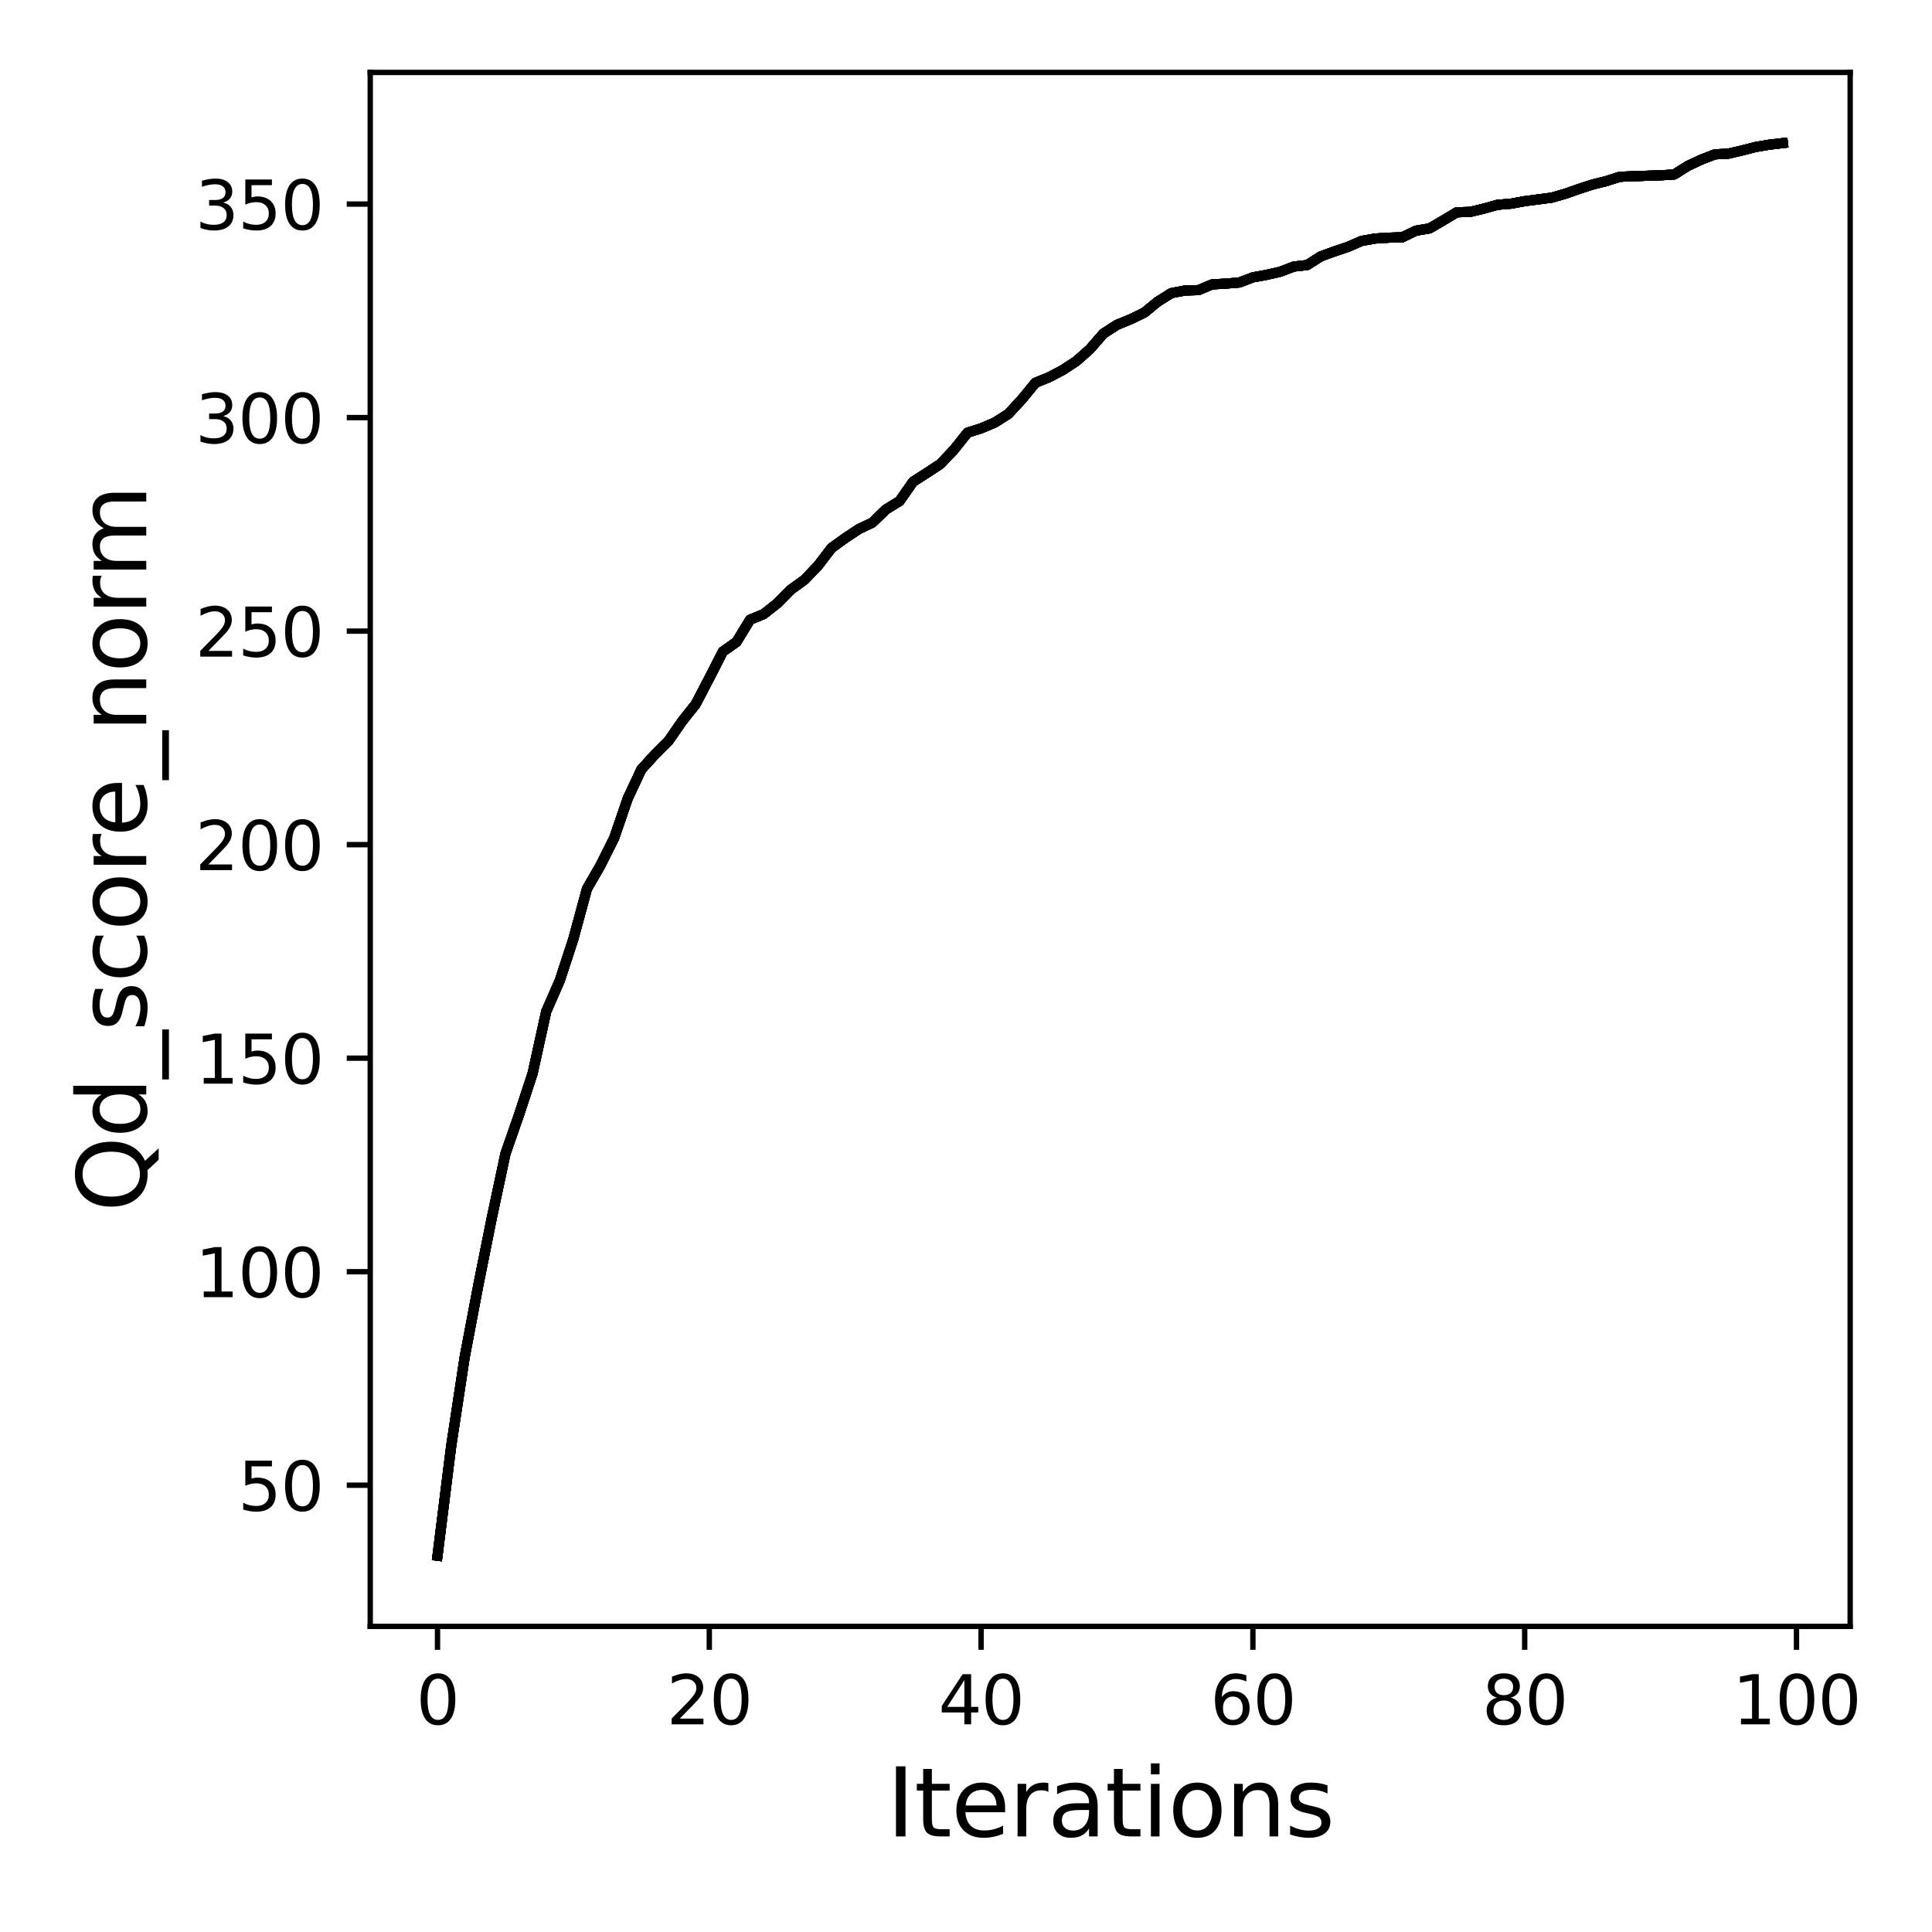 <?xml version="1.0" encoding="utf-8" standalone="no"?>
<!DOCTYPE svg PUBLIC "-//W3C//DTD SVG 1.1//EN"
  "http://www.w3.org/Graphics/SVG/1.1/DTD/svg11.dtd">
<svg xmlns:xlink="http://www.w3.org/1999/xlink" width="288pt" height="288pt" viewBox="0 0 288 288" xmlns="http://www.w3.org/2000/svg" version="1.1">
 <defs>
  <style type="text/css">*{stroke-linejoin: round; stroke-linecap: butt}</style>
 </defs>
 <g id="figure_1">
  <g id="patch_1">
   <path d="M 0 288 
L 288 288 
L 288 0 
L 0 0 
z
" style="fill: #ffffff"/>
  </g>
  <g id="axes_1">
   <g id="patch_2">
    <path d="M 55.19 242.44 
L 275.801 242.44 
L 275.801 10.8 
L 55.19 10.8 
z
" style="fill: #ffffff"/>
   </g>
   <g id="matplotlib.axis_1">
    <g id="xtick_1">
     <g id="line2d_1">
      <defs>
       <path id="m1af24ceaa8" d="M 0 0 
L 0 3.5 
" style="stroke: #000000; stroke-width: 0.8"/>
      </defs>
      <g>
       <use xlink:href="#m1af24ceaa8" x="65.218" y="242.44" style="stroke: #000000; stroke-width: 0.8"/>
      </g>
     </g>
     <g id="text_1">
      <!-- 0 -->
      <g transform="translate(62.037 257.038) scale(0.1 -0.1)">
       <defs>
        <path id="DejaVuSans-30" d="M 2034 4250 
Q 1547 4250 1301 3770 
Q 1056 3291 1056 2328 
Q 1056 1369 1301 889 
Q 1547 409 2034 409 
Q 2525 409 2770 889 
Q 3016 1369 3016 2328 
Q 3016 3291 2770 3770 
Q 2525 4250 2034 4250 
z
M 2034 4750 
Q 2819 4750 3233 4129 
Q 3647 3509 3647 2328 
Q 3647 1150 3233 529 
Q 2819 -91 2034 -91 
Q 1250 -91 836 529 
Q 422 1150 422 2328 
Q 422 3509 836 4129 
Q 1250 4750 2034 4750 
z
" transform="scale(0.016)"/>
       </defs>
       <use xlink:href="#DejaVuSans-30"/>
      </g>
     </g>
    </g>
    <g id="xtick_2">
     <g id="line2d_2">
      <g>
       <use xlink:href="#m1af24ceaa8" x="105.734" y="242.44" style="stroke: #000000; stroke-width: 0.8"/>
      </g>
     </g>
     <g id="text_2">
      <!-- 20 -->
      <g transform="translate(99.371 257.038) scale(0.1 -0.1)">
       <defs>
        <path id="DejaVuSans-32" d="M 1228 531 
L 3431 531 
L 3431 0 
L 469 0 
L 469 531 
Q 828 903 1448 1529 
Q 2069 2156 2228 2338 
Q 2531 2678 2651 2914 
Q 2772 3150 2772 3378 
Q 2772 3750 2511 3984 
Q 2250 4219 1831 4219 
Q 1534 4219 1204 4116 
Q 875 4013 500 3803 
L 500 4441 
Q 881 4594 1212 4672 
Q 1544 4750 1819 4750 
Q 2544 4750 2975 4387 
Q 3406 4025 3406 3419 
Q 3406 3131 3298 2873 
Q 3191 2616 2906 2266 
Q 2828 2175 2409 1742 
Q 1991 1309 1228 531 
z
" transform="scale(0.016)"/>
       </defs>
       <use xlink:href="#DejaVuSans-32"/>
       <use xlink:href="#DejaVuSans-30" x="63.623"/>
      </g>
     </g>
    </g>
    <g id="xtick_3">
     <g id="line2d_3">
      <g>
       <use xlink:href="#m1af24ceaa8" x="146.25" y="242.44" style="stroke: #000000; stroke-width: 0.8"/>
      </g>
     </g>
     <g id="text_3">
      <!-- 40 -->
      <g transform="translate(139.888 257.038) scale(0.1 -0.1)">
       <defs>
        <path id="DejaVuSans-34" d="M 2419 4116 
L 825 1625 
L 2419 1625 
L 2419 4116 
z
M 2253 4666 
L 3047 4666 
L 3047 1625 
L 3713 1625 
L 3713 1100 
L 3047 1100 
L 3047 0 
L 2419 0 
L 2419 1100 
L 313 1100 
L 313 1709 
L 2253 4666 
z
" transform="scale(0.016)"/>
       </defs>
       <use xlink:href="#DejaVuSans-34"/>
       <use xlink:href="#DejaVuSans-30" x="63.623"/>
      </g>
     </g>
    </g>
    <g id="xtick_4">
     <g id="line2d_4">
      <g>
       <use xlink:href="#m1af24ceaa8" x="186.766" y="242.44" style="stroke: #000000; stroke-width: 0.8"/>
      </g>
     </g>
     <g id="text_4">
      <!-- 60 -->
      <g transform="translate(180.404 257.038) scale(0.1 -0.1)">
       <defs>
        <path id="DejaVuSans-36" d="M 2113 2584 
Q 1688 2584 1439 2293 
Q 1191 2003 1191 1497 
Q 1191 994 1439 701 
Q 1688 409 2113 409 
Q 2538 409 2786 701 
Q 3034 994 3034 1497 
Q 3034 2003 2786 2293 
Q 2538 2584 2113 2584 
z
M 3366 4563 
L 3366 3988 
Q 3128 4100 2886 4159 
Q 2644 4219 2406 4219 
Q 1781 4219 1451 3797 
Q 1122 3375 1075 2522 
Q 1259 2794 1537 2939 
Q 1816 3084 2150 3084 
Q 2853 3084 3261 2657 
Q 3669 2231 3669 1497 
Q 3669 778 3244 343 
Q 2819 -91 2113 -91 
Q 1303 -91 875 529 
Q 447 1150 447 2328 
Q 447 3434 972 4092 
Q 1497 4750 2381 4750 
Q 2619 4750 2861 4703 
Q 3103 4656 3366 4563 
z
" transform="scale(0.016)"/>
       </defs>
       <use xlink:href="#DejaVuSans-36"/>
       <use xlink:href="#DejaVuSans-30" x="63.623"/>
      </g>
     </g>
    </g>
    <g id="xtick_5">
     <g id="line2d_5">
      <g>
       <use xlink:href="#m1af24ceaa8" x="227.283" y="242.44" style="stroke: #000000; stroke-width: 0.8"/>
      </g>
     </g>
     <g id="text_5">
      <!-- 80 -->
      <g transform="translate(220.92 257.038) scale(0.1 -0.1)">
       <defs>
        <path id="DejaVuSans-38" d="M 2034 2216 
Q 1584 2216 1326 1975 
Q 1069 1734 1069 1313 
Q 1069 891 1326 650 
Q 1584 409 2034 409 
Q 2484 409 2743 651 
Q 3003 894 3003 1313 
Q 3003 1734 2745 1975 
Q 2488 2216 2034 2216 
z
M 1403 2484 
Q 997 2584 770 2862 
Q 544 3141 544 3541 
Q 544 4100 942 4425 
Q 1341 4750 2034 4750 
Q 2731 4750 3128 4425 
Q 3525 4100 3525 3541 
Q 3525 3141 3298 2862 
Q 3072 2584 2669 2484 
Q 3125 2378 3379 2068 
Q 3634 1759 3634 1313 
Q 3634 634 3220 271 
Q 2806 -91 2034 -91 
Q 1263 -91 848 271 
Q 434 634 434 1313 
Q 434 1759 690 2068 
Q 947 2378 1403 2484 
z
M 1172 3481 
Q 1172 3119 1398 2916 
Q 1625 2713 2034 2713 
Q 2441 2713 2670 2916 
Q 2900 3119 2900 3481 
Q 2900 3844 2670 4047 
Q 2441 4250 2034 4250 
Q 1625 4250 1398 4047 
Q 1172 3844 1172 3481 
z
" transform="scale(0.016)"/>
       </defs>
       <use xlink:href="#DejaVuSans-38"/>
       <use xlink:href="#DejaVuSans-30" x="63.623"/>
      </g>
     </g>
    </g>
    <g id="xtick_6">
     <g id="line2d_6">
      <g>
       <use xlink:href="#m1af24ceaa8" x="267.799" y="242.44" style="stroke: #000000; stroke-width: 0.8"/>
      </g>
     </g>
     <g id="text_6">
      <!-- 100 -->
      <g transform="translate(258.255 257.038) scale(0.1 -0.1)">
       <defs>
        <path id="DejaVuSans-31" d="M 794 531 
L 1825 531 
L 1825 4091 
L 703 3866 
L 703 4441 
L 1819 4666 
L 2450 4666 
L 2450 531 
L 3481 531 
L 3481 0 
L 794 0 
L 794 531 
z
" transform="scale(0.016)"/>
       </defs>
       <use xlink:href="#DejaVuSans-31"/>
       <use xlink:href="#DejaVuSans-30" x="63.623"/>
       <use xlink:href="#DejaVuSans-30" x="127.246"/>
      </g>
     </g>
    </g>
    <g id="text_7">
     <!-- Iterations -->
     <g transform="translate(132.157 273.756) scale(0.14 -0.14)">
      <defs>
       <path id="DejaVuSans-49" d="M 628 4666 
L 1259 4666 
L 1259 0 
L 628 0 
L 628 4666 
z
" transform="scale(0.016)"/>
       <path id="DejaVuSans-74" d="M 1172 4494 
L 1172 3500 
L 2356 3500 
L 2356 3053 
L 1172 3053 
L 1172 1153 
Q 1172 725 1289 603 
Q 1406 481 1766 481 
L 2356 481 
L 2356 0 
L 1766 0 
Q 1100 0 847 248 
Q 594 497 594 1153 
L 594 3053 
L 172 3053 
L 172 3500 
L 594 3500 
L 594 4494 
L 1172 4494 
z
" transform="scale(0.016)"/>
       <path id="DejaVuSans-65" d="M 3597 1894 
L 3597 1613 
L 953 1613 
Q 991 1019 1311 708 
Q 1631 397 2203 397 
Q 2534 397 2845 478 
Q 3156 559 3463 722 
L 3463 178 
Q 3153 47 2828 -22 
Q 2503 -91 2169 -91 
Q 1331 -91 842 396 
Q 353 884 353 1716 
Q 353 2575 817 3079 
Q 1281 3584 2069 3584 
Q 2775 3584 3186 3129 
Q 3597 2675 3597 1894 
z
M 3022 2063 
Q 3016 2534 2758 2815 
Q 2500 3097 2075 3097 
Q 1594 3097 1305 2825 
Q 1016 2553 972 2059 
L 3022 2063 
z
" transform="scale(0.016)"/>
       <path id="DejaVuSans-72" d="M 2631 2963 
Q 2534 3019 2420 3045 
Q 2306 3072 2169 3072 
Q 1681 3072 1420 2755 
Q 1159 2438 1159 1844 
L 1159 0 
L 581 0 
L 581 3500 
L 1159 3500 
L 1159 2956 
Q 1341 3275 1631 3429 
Q 1922 3584 2338 3584 
Q 2397 3584 2469 3576 
Q 2541 3569 2628 3553 
L 2631 2963 
z
" transform="scale(0.016)"/>
       <path id="DejaVuSans-61" d="M 2194 1759 
Q 1497 1759 1228 1600 
Q 959 1441 959 1056 
Q 959 750 1161 570 
Q 1363 391 1709 391 
Q 2188 391 2477 730 
Q 2766 1069 2766 1631 
L 2766 1759 
L 2194 1759 
z
M 3341 1997 
L 3341 0 
L 2766 0 
L 2766 531 
Q 2569 213 2275 61 
Q 1981 -91 1556 -91 
Q 1019 -91 701 211 
Q 384 513 384 1019 
Q 384 1609 779 1909 
Q 1175 2209 1959 2209 
L 2766 2209 
L 2766 2266 
Q 2766 2663 2505 2880 
Q 2244 3097 1772 3097 
Q 1472 3097 1187 3025 
Q 903 2953 641 2809 
L 641 3341 
Q 956 3463 1253 3523 
Q 1550 3584 1831 3584 
Q 2591 3584 2966 3190 
Q 3341 2797 3341 1997 
z
" transform="scale(0.016)"/>
       <path id="DejaVuSans-69" d="M 603 3500 
L 1178 3500 
L 1178 0 
L 603 0 
L 603 3500 
z
M 603 4863 
L 1178 4863 
L 1178 4134 
L 603 4134 
L 603 4863 
z
" transform="scale(0.016)"/>
       <path id="DejaVuSans-6f" d="M 1959 3097 
Q 1497 3097 1228 2736 
Q 959 2375 959 1747 
Q 959 1119 1226 758 
Q 1494 397 1959 397 
Q 2419 397 2687 759 
Q 2956 1122 2956 1747 
Q 2956 2369 2687 2733 
Q 2419 3097 1959 3097 
z
M 1959 3584 
Q 2709 3584 3137 3096 
Q 3566 2609 3566 1747 
Q 3566 888 3137 398 
Q 2709 -91 1959 -91 
Q 1206 -91 779 398 
Q 353 888 353 1747 
Q 353 2609 779 3096 
Q 1206 3584 1959 3584 
z
" transform="scale(0.016)"/>
       <path id="DejaVuSans-6e" d="M 3513 2113 
L 3513 0 
L 2938 0 
L 2938 2094 
Q 2938 2591 2744 2837 
Q 2550 3084 2163 3084 
Q 1697 3084 1428 2787 
Q 1159 2491 1159 1978 
L 1159 0 
L 581 0 
L 581 3500 
L 1159 3500 
L 1159 2956 
Q 1366 3272 1645 3428 
Q 1925 3584 2291 3584 
Q 2894 3584 3203 3211 
Q 3513 2838 3513 2113 
z
" transform="scale(0.016)"/>
       <path id="DejaVuSans-73" d="M 2834 3397 
L 2834 2853 
Q 2591 2978 2328 3040 
Q 2066 3103 1784 3103 
Q 1356 3103 1142 2972 
Q 928 2841 928 2578 
Q 928 2378 1081 2264 
Q 1234 2150 1697 2047 
L 1894 2003 
Q 2506 1872 2764 1633 
Q 3022 1394 3022 966 
Q 3022 478 2636 193 
Q 2250 -91 1575 -91 
Q 1294 -91 989 -36 
Q 684 19 347 128 
L 347 722 
Q 666 556 975 473 
Q 1284 391 1588 391 
Q 1994 391 2212 530 
Q 2431 669 2431 922 
Q 2431 1156 2273 1281 
Q 2116 1406 1581 1522 
L 1381 1569 
Q 847 1681 609 1914 
Q 372 2147 372 2553 
Q 372 3047 722 3315 
Q 1072 3584 1716 3584 
Q 2034 3584 2315 3537 
Q 2597 3491 2834 3397 
z
" transform="scale(0.016)"/>
      </defs>
      <use xlink:href="#DejaVuSans-49"/>
      <use xlink:href="#DejaVuSans-74" x="29.492"/>
      <use xlink:href="#DejaVuSans-65" x="68.701"/>
      <use xlink:href="#DejaVuSans-72" x="130.225"/>
      <use xlink:href="#DejaVuSans-61" x="171.338"/>
      <use xlink:href="#DejaVuSans-74" x="232.617"/>
      <use xlink:href="#DejaVuSans-69" x="271.826"/>
      <use xlink:href="#DejaVuSans-6f" x="299.609"/>
      <use xlink:href="#DejaVuSans-6e" x="360.791"/>
      <use xlink:href="#DejaVuSans-73" x="424.17"/>
     </g>
    </g>
   </g>
   <g id="matplotlib.axis_2">
    <g id="ytick_1">
     <g id="line2d_7">
      <defs>
       <path id="mba49e6f333" d="M 0 0 
L -3.5 0 
" style="stroke: #000000; stroke-width: 0.8"/>
      </defs>
      <g>
       <use xlink:href="#mba49e6f333" x="55.19" y="221.401" style="stroke: #000000; stroke-width: 0.8"/>
      </g>
     </g>
     <g id="text_8">
      <!-- 50 -->
      <g transform="translate(35.465 225.2) scale(0.1 -0.1)">
       <defs>
        <path id="DejaVuSans-35" d="M 691 4666 
L 3169 4666 
L 3169 4134 
L 1269 4134 
L 1269 2991 
Q 1406 3038 1543 3061 
Q 1681 3084 1819 3084 
Q 2600 3084 3056 2656 
Q 3513 2228 3513 1497 
Q 3513 744 3044 326 
Q 2575 -91 1722 -91 
Q 1428 -91 1123 -41 
Q 819 9 494 109 
L 494 744 
Q 775 591 1075 516 
Q 1375 441 1709 441 
Q 2250 441 2565 725 
Q 2881 1009 2881 1497 
Q 2881 1984 2565 2268 
Q 2250 2553 1709 2553 
Q 1456 2553 1204 2497 
Q 953 2441 691 2322 
L 691 4666 
z
" transform="scale(0.016)"/>
       </defs>
       <use xlink:href="#DejaVuSans-35"/>
       <use xlink:href="#DejaVuSans-30" x="63.623"/>
      </g>
     </g>
    </g>
    <g id="ytick_2">
     <g id="line2d_8">
      <g>
       <use xlink:href="#mba49e6f333" x="55.19" y="189.57" style="stroke: #000000; stroke-width: 0.8"/>
      </g>
     </g>
     <g id="text_9">
      <!-- 100 -->
      <g transform="translate(29.102 193.37) scale(0.1 -0.1)">
       <use xlink:href="#DejaVuSans-31"/>
       <use xlink:href="#DejaVuSans-30" x="63.623"/>
       <use xlink:href="#DejaVuSans-30" x="127.246"/>
      </g>
     </g>
    </g>
    <g id="ytick_3">
     <g id="line2d_9">
      <g>
       <use xlink:href="#mba49e6f333" x="55.19" y="157.74" style="stroke: #000000; stroke-width: 0.8"/>
      </g>
     </g>
     <g id="text_10">
      <!-- 150 -->
      <g transform="translate(29.102 161.54) scale(0.1 -0.1)">
       <use xlink:href="#DejaVuSans-31"/>
       <use xlink:href="#DejaVuSans-35" x="63.623"/>
       <use xlink:href="#DejaVuSans-30" x="127.246"/>
      </g>
     </g>
    </g>
    <g id="ytick_4">
     <g id="line2d_10">
      <g>
       <use xlink:href="#mba49e6f333" x="55.19" y="125.91" style="stroke: #000000; stroke-width: 0.8"/>
      </g>
     </g>
     <g id="text_11">
      <!-- 200 -->
      <g transform="translate(29.102 129.709) scale(0.1 -0.1)">
       <use xlink:href="#DejaVuSans-32"/>
       <use xlink:href="#DejaVuSans-30" x="63.623"/>
       <use xlink:href="#DejaVuSans-30" x="127.246"/>
      </g>
     </g>
    </g>
    <g id="ytick_5">
     <g id="line2d_11">
      <g>
       <use xlink:href="#mba49e6f333" x="55.19" y="94.08" style="stroke: #000000; stroke-width: 0.8"/>
      </g>
     </g>
     <g id="text_12">
      <!-- 250 -->
      <g transform="translate(29.102 97.879) scale(0.1 -0.1)">
       <use xlink:href="#DejaVuSans-32"/>
       <use xlink:href="#DejaVuSans-35" x="63.623"/>
       <use xlink:href="#DejaVuSans-30" x="127.246"/>
      </g>
     </g>
    </g>
    <g id="ytick_6">
     <g id="line2d_12">
      <g>
       <use xlink:href="#mba49e6f333" x="55.19" y="62.25" style="stroke: #000000; stroke-width: 0.8"/>
      </g>
     </g>
     <g id="text_13">
      <!-- 300 -->
      <g transform="translate(29.102 66.049) scale(0.1 -0.1)">
       <defs>
        <path id="DejaVuSans-33" d="M 2597 2516 
Q 3050 2419 3304 2112 
Q 3559 1806 3559 1356 
Q 3559 666 3084 287 
Q 2609 -91 1734 -91 
Q 1441 -91 1130 -33 
Q 819 25 488 141 
L 488 750 
Q 750 597 1062 519 
Q 1375 441 1716 441 
Q 2309 441 2620 675 
Q 2931 909 2931 1356 
Q 2931 1769 2642 2001 
Q 2353 2234 1838 2234 
L 1294 2234 
L 1294 2753 
L 1863 2753 
Q 2328 2753 2575 2939 
Q 2822 3125 2822 3475 
Q 2822 3834 2567 4026 
Q 2313 4219 1838 4219 
Q 1578 4219 1281 4162 
Q 984 4106 628 3988 
L 628 4550 
Q 988 4650 1302 4700 
Q 1616 4750 1894 4750 
Q 2613 4750 3031 4423 
Q 3450 4097 3450 3541 
Q 3450 3153 3228 2886 
Q 3006 2619 2597 2516 
z
" transform="scale(0.016)"/>
       </defs>
       <use xlink:href="#DejaVuSans-33"/>
       <use xlink:href="#DejaVuSans-30" x="63.623"/>
       <use xlink:href="#DejaVuSans-30" x="127.246"/>
      </g>
     </g>
    </g>
    <g id="ytick_7">
     <g id="line2d_13">
      <g>
       <use xlink:href="#mba49e6f333" x="55.19" y="30.42" style="stroke: #000000; stroke-width: 0.8"/>
      </g>
     </g>
     <g id="text_14">
      <!-- 350 -->
      <g transform="translate(29.102 34.219) scale(0.1 -0.1)">
       <use xlink:href="#DejaVuSans-33"/>
       <use xlink:href="#DejaVuSans-35" x="63.623"/>
       <use xlink:href="#DejaVuSans-30" x="127.246"/>
      </g>
     </g>
    </g>
    <g id="text_15">
     <!-- Qd_score_norm -->
     <g transform="translate(21.802 180.673) rotate(-90) scale(0.14 -0.14)">
      <defs>
       <path id="DejaVuSans-51" d="M 2522 4238 
Q 1834 4238 1429 3725 
Q 1025 3213 1025 2328 
Q 1025 1447 1429 934 
Q 1834 422 2522 422 
Q 3209 422 3611 934 
Q 4013 1447 4013 2328 
Q 4013 3213 3611 3725 
Q 3209 4238 2522 4238 
z
M 3406 84 
L 4238 -825 
L 3475 -825 
L 2784 -78 
Q 2681 -84 2626 -87 
Q 2572 -91 2522 -91 
Q 1538 -91 948 567 
Q 359 1225 359 2328 
Q 359 3434 948 4092 
Q 1538 4750 2522 4750 
Q 3503 4750 4090 4092 
Q 4678 3434 4678 2328 
Q 4678 1516 4351 937 
Q 4025 359 3406 84 
z
" transform="scale(0.016)"/>
       <path id="DejaVuSans-64" d="M 2906 2969 
L 2906 4863 
L 3481 4863 
L 3481 0 
L 2906 0 
L 2906 525 
Q 2725 213 2448 61 
Q 2172 -91 1784 -91 
Q 1150 -91 751 415 
Q 353 922 353 1747 
Q 353 2572 751 3078 
Q 1150 3584 1784 3584 
Q 2172 3584 2448 3432 
Q 2725 3281 2906 2969 
z
M 947 1747 
Q 947 1113 1208 752 
Q 1469 391 1925 391 
Q 2381 391 2643 752 
Q 2906 1113 2906 1747 
Q 2906 2381 2643 2742 
Q 2381 3103 1925 3103 
Q 1469 3103 1208 2742 
Q 947 2381 947 1747 
z
" transform="scale(0.016)"/>
       <path id="DejaVuSans-5f" d="M 3263 -1063 
L 3263 -1509 
L -63 -1509 
L -63 -1063 
L 3263 -1063 
z
" transform="scale(0.016)"/>
       <path id="DejaVuSans-63" d="M 3122 3366 
L 3122 2828 
Q 2878 2963 2633 3030 
Q 2388 3097 2138 3097 
Q 1578 3097 1268 2742 
Q 959 2388 959 1747 
Q 959 1106 1268 751 
Q 1578 397 2138 397 
Q 2388 397 2633 464 
Q 2878 531 3122 666 
L 3122 134 
Q 2881 22 2623 -34 
Q 2366 -91 2075 -91 
Q 1284 -91 818 406 
Q 353 903 353 1747 
Q 353 2603 823 3093 
Q 1294 3584 2113 3584 
Q 2378 3584 2631 3529 
Q 2884 3475 3122 3366 
z
" transform="scale(0.016)"/>
       <path id="DejaVuSans-6d" d="M 3328 2828 
Q 3544 3216 3844 3400 
Q 4144 3584 4550 3584 
Q 5097 3584 5394 3201 
Q 5691 2819 5691 2113 
L 5691 0 
L 5113 0 
L 5113 2094 
Q 5113 2597 4934 2840 
Q 4756 3084 4391 3084 
Q 3944 3084 3684 2787 
Q 3425 2491 3425 1978 
L 3425 0 
L 2847 0 
L 2847 2094 
Q 2847 2600 2669 2842 
Q 2491 3084 2119 3084 
Q 1678 3084 1418 2786 
Q 1159 2488 1159 1978 
L 1159 0 
L 581 0 
L 581 3500 
L 1159 3500 
L 1159 2956 
Q 1356 3278 1631 3431 
Q 1906 3584 2284 3584 
Q 2666 3584 2933 3390 
Q 3200 3197 3328 2828 
z
" transform="scale(0.016)"/>
      </defs>
      <use xlink:href="#DejaVuSans-51"/>
      <use xlink:href="#DejaVuSans-64" x="78.711"/>
      <use xlink:href="#DejaVuSans-5f" x="142.188"/>
      <use xlink:href="#DejaVuSans-73" x="192.188"/>
      <use xlink:href="#DejaVuSans-63" x="244.287"/>
      <use xlink:href="#DejaVuSans-6f" x="299.268"/>
      <use xlink:href="#DejaVuSans-72" x="360.449"/>
      <use xlink:href="#DejaVuSans-65" x="399.312"/>
      <use xlink:href="#DejaVuSans-5f" x="460.836"/>
      <use xlink:href="#DejaVuSans-6e" x="510.836"/>
      <use xlink:href="#DejaVuSans-6f" x="574.215"/>
      <use xlink:href="#DejaVuSans-72" x="635.396"/>
      <use xlink:href="#DejaVuSans-6d" x="674.76"/>
     </g>
    </g>
   </g>
   <g id="line2d_14">
    <path d="M 65.218 231.911 
L 67.244 215.665 
L 69.269 202.315 
L 71.295 191.614 
L 73.321 181.498 
L 75.347 171.987 
L 77.373 166.169 
L 79.398 160 
L 81.424 150.782 
L 83.45 146.154 
L 85.476 139.947 
L 87.502 132.48 
L 89.528 128.972 
L 91.553 124.923 
L 93.579 119.022 
L 95.605 114.693 
L 97.631 112.465 
L 99.657 110.447 
L 101.682 107.519 
L 103.708 104.966 
L 105.734 101.076 
L 107.76 97.123 
L 109.786 95.697 
L 111.811 92.38 
L 113.837 91.546 
L 115.863 89.942 
L 117.889 87.899 
L 119.915 86.434 
L 121.94 84.321 
L 123.966 81.673 
L 125.992 80.215 
L 128.018 78.872 
L 130.044 77.904 
L 132.07 75.943 
L 134.095 74.695 
L 136.121 71.799 
L 138.147 70.507 
L 140.173 69.176 
L 142.199 67.044 
L 144.224 64.497 
L 146.25 63.854 
L 148.276 62.995 
L 150.302 61.715 
L 152.328 59.519 
L 154.353 57.055 
L 156.379 56.234 
L 158.405 55.171 
L 160.431 53.847 
L 162.457 52.058 
L 164.483 49.722 
L 166.508 48.423 
L 168.534 47.589 
L 170.56 46.615 
L 172.586 44.96 
L 174.612 43.693 
L 176.637 43.305 
L 178.663 43.247 
L 180.689 42.394 
L 182.715 42.28 
L 184.741 42.114 
L 186.766 41.344 
L 188.792 40.975 
L 190.818 40.516 
L 192.844 39.74 
L 194.87 39.504 
L 196.896 38.212 
L 198.921 37.48 
L 200.947 36.799 
L 202.973 35.914 
L 204.999 35.557 
L 207.025 35.43 
L 209.05 35.366 
L 211.076 34.386 
L 213.102 34.048 
L 215.128 32.864 
L 217.154 31.648 
L 219.179 31.585 
L 221.205 31.095 
L 223.231 30.528 
L 225.257 30.362 
L 227.283 29.987 
L 229.308 29.726 
L 231.334 29.459 
L 233.36 28.873 
L 235.386 28.16 
L 237.412 27.504 
L 239.438 27.001 
L 241.463 26.352 
L 243.489 26.269 
L 245.515 26.199 
L 247.541 26.135 
L 249.567 26.008 
L 251.592 24.741 
L 253.618 23.786 
L 255.644 23.01 
L 257.67 22.901 
L 259.696 22.43 
L 261.721 21.908 
L 263.747 21.565 
L 265.773 21.329 
" clip-path="url(#pd13c4aac2d)" style="fill: none; stroke: #000000; stroke-width: 1.5; stroke-linecap: square"/>
   </g>
   <g id="line2d_15">
    <path d="M 65.218 231.911 
L 67.244 215.665 
L 69.269 202.315 
L 71.295 191.614 
L 73.321 181.498 
L 75.347 171.987 
L 77.373 166.169 
L 79.398 160 
L 81.424 150.782 
L 83.45 146.154 
L 85.476 139.947 
L 87.502 132.48 
L 89.528 128.972 
L 91.553 124.923 
L 93.579 119.022 
L 95.605 114.693 
L 97.631 112.465 
L 99.657 110.447 
L 101.682 107.519 
L 103.708 104.966 
L 105.734 101.076 
L 107.76 97.123 
L 109.786 95.697 
L 111.811 92.38 
L 113.837 91.546 
L 115.863 89.942 
L 117.889 87.899 
L 119.915 86.434 
L 121.94 84.321 
L 123.966 81.673 
L 125.992 80.215 
L 128.018 78.872 
L 130.044 77.904 
L 132.07 75.943 
L 134.095 74.695 
L 136.121 71.799 
L 138.147 70.507 
L 140.173 69.176 
L 142.199 67.044 
L 144.224 64.497 
L 146.25 63.854 
L 148.276 62.995 
L 150.302 61.715 
L 152.328 59.519 
L 154.353 57.055 
L 156.379 56.234 
L 158.405 55.171 
L 160.431 53.847 
L 162.457 52.058 
L 164.483 49.722 
L 166.508 48.423 
L 168.534 47.589 
L 170.56 46.615 
L 172.586 44.96 
L 174.612 43.693 
L 176.637 43.305 
L 178.663 43.247 
L 180.689 42.394 
L 182.715 42.28 
L 184.741 42.114 
L 186.766 41.344 
L 188.792 40.975 
L 190.818 40.516 
L 192.844 39.74 
L 194.87 39.504 
L 196.896 38.212 
L 198.921 37.48 
L 200.947 36.799 
L 202.973 35.914 
L 204.999 35.557 
L 207.025 35.43 
L 209.05 35.366 
L 211.076 34.386 
L 213.102 34.048 
L 215.128 32.864 
L 217.154 31.648 
L 219.179 31.585 
L 221.205 31.095 
L 223.231 30.528 
L 225.257 30.362 
L 227.283 29.987 
L 229.308 29.726 
L 231.334 29.459 
L 233.36 28.873 
L 235.386 28.16 
L 237.412 27.504 
L 239.438 27.001 
L 241.463 26.352 
L 243.489 26.269 
L 245.515 26.199 
L 247.541 26.135 
L 249.567 26.008 
L 251.592 24.741 
L 253.618 23.786 
L 255.644 23.01 
L 257.67 22.901 
L 259.696 22.43 
L 261.721 21.908 
L 263.747 21.565 
L 265.773 21.329 
" clip-path="url(#pd13c4aac2d)" style="fill: none; stroke: #000000; stroke-width: 1.5; stroke-linecap: square"/>
   </g>
   <g id="line2d_16">
    <path d="M 65.218 231.911 
L 67.244 215.665 
L 69.269 202.315 
L 71.295 191.614 
L 73.321 181.498 
L 75.347 171.987 
L 77.373 166.169 
L 79.398 160 
L 81.424 150.782 
L 83.45 146.154 
L 85.476 139.947 
L 87.502 132.48 
L 89.528 128.972 
L 91.553 124.923 
L 93.579 119.022 
L 95.605 114.693 
L 97.631 112.465 
L 99.657 110.447 
L 101.682 107.519 
L 103.708 104.966 
L 105.734 101.076 
L 107.76 97.123 
L 109.786 95.697 
L 111.811 92.38 
L 113.837 91.546 
L 115.863 89.942 
L 117.889 87.899 
L 119.915 86.434 
L 121.94 84.321 
L 123.966 81.673 
L 125.992 80.215 
L 128.018 78.872 
L 130.044 77.904 
L 132.07 75.943 
L 134.095 74.695 
L 136.121 71.799 
L 138.147 70.507 
L 140.173 69.176 
L 142.199 67.044 
L 144.224 64.497 
L 146.25 63.854 
L 148.276 62.995 
L 150.302 61.715 
L 152.328 59.519 
L 154.353 57.055 
L 156.379 56.234 
L 158.405 55.171 
L 160.431 53.847 
L 162.457 52.058 
L 164.483 49.722 
L 166.508 48.423 
L 168.534 47.589 
L 170.56 46.615 
L 172.586 44.96 
L 174.612 43.693 
L 176.637 43.305 
L 178.663 43.247 
L 180.689 42.394 
L 182.715 42.28 
L 184.741 42.114 
L 186.766 41.344 
L 188.792 40.975 
L 190.818 40.516 
L 192.844 39.74 
L 194.87 39.504 
L 196.896 38.212 
L 198.921 37.48 
L 200.947 36.799 
L 202.973 35.914 
L 204.999 35.557 
L 207.025 35.43 
L 209.05 35.366 
L 211.076 34.386 
L 213.102 34.048 
L 215.128 32.864 
L 217.154 31.648 
L 219.179 31.585 
L 221.205 31.095 
L 223.231 30.528 
L 225.257 30.362 
L 227.283 29.987 
L 229.308 29.726 
L 231.334 29.459 
L 233.36 28.873 
L 235.386 28.16 
L 237.412 27.504 
L 239.438 27.001 
L 241.463 26.352 
L 243.489 26.269 
L 245.515 26.199 
L 247.541 26.135 
L 249.567 26.008 
L 251.592 24.741 
L 253.618 23.786 
L 255.644 23.01 
L 257.67 22.901 
L 259.696 22.43 
L 261.721 21.908 
L 263.747 21.565 
L 265.773 21.329 
" clip-path="url(#pd13c4aac2d)" style="fill: none; stroke: #000000; stroke-width: 1.5; stroke-linecap: square"/>
   </g>
   <g id="line2d_17">
    <path d="M 65.218 231.911 
L 67.244 215.665 
L 69.269 202.315 
L 71.295 191.614 
L 73.321 181.498 
L 75.347 171.987 
L 77.373 166.169 
L 79.398 160 
L 81.424 150.782 
L 83.45 146.154 
L 85.476 139.947 
L 87.502 132.48 
L 89.528 128.972 
L 91.553 124.923 
L 93.579 119.022 
L 95.605 114.693 
L 97.631 112.465 
L 99.657 110.447 
L 101.682 107.519 
L 103.708 104.966 
L 105.734 101.076 
L 107.76 97.123 
L 109.786 95.697 
L 111.811 92.38 
L 113.837 91.546 
L 115.863 89.942 
L 117.889 87.899 
L 119.915 86.434 
L 121.94 84.321 
L 123.966 81.673 
L 125.992 80.215 
L 128.018 78.872 
L 130.044 77.904 
L 132.07 75.943 
L 134.095 74.695 
L 136.121 71.799 
L 138.147 70.507 
L 140.173 69.176 
L 142.199 67.044 
L 144.224 64.497 
L 146.25 63.854 
L 148.276 62.995 
L 150.302 61.715 
L 152.328 59.519 
L 154.353 57.055 
L 156.379 56.234 
L 158.405 55.171 
L 160.431 53.847 
L 162.457 52.058 
L 164.483 49.722 
L 166.508 48.423 
L 168.534 47.589 
L 170.56 46.615 
L 172.586 44.96 
L 174.612 43.693 
L 176.637 43.305 
L 178.663 43.247 
L 180.689 42.394 
L 182.715 42.28 
L 184.741 42.114 
L 186.766 41.344 
L 188.792 40.975 
L 190.818 40.516 
L 192.844 39.74 
L 194.87 39.504 
L 196.896 38.212 
L 198.921 37.48 
L 200.947 36.799 
L 202.973 35.914 
L 204.999 35.557 
L 207.025 35.43 
L 209.05 35.366 
L 211.076 34.386 
L 213.102 34.048 
L 215.128 32.864 
L 217.154 31.648 
L 219.179 31.585 
L 221.205 31.095 
L 223.231 30.528 
L 225.257 30.362 
L 227.283 29.987 
L 229.308 29.726 
L 231.334 29.459 
L 233.36 28.873 
L 235.386 28.16 
L 237.412 27.504 
L 239.438 27.001 
L 241.463 26.352 
L 243.489 26.269 
L 245.515 26.199 
L 247.541 26.135 
L 249.567 26.008 
L 251.592 24.741 
L 253.618 23.786 
L 255.644 23.01 
L 257.67 22.901 
L 259.696 22.43 
L 261.721 21.908 
L 263.747 21.565 
L 265.773 21.329 
" clip-path="url(#pd13c4aac2d)" style="fill: none; stroke: #000000; stroke-width: 1.5; stroke-linecap: square"/>
   </g>
   <g id="line2d_18">
    <path d="M 65.218 231.911 
L 67.244 215.665 
L 69.269 202.315 
L 71.295 191.614 
L 73.321 181.498 
L 75.347 171.987 
L 77.373 166.169 
L 79.398 160 
L 81.424 150.782 
L 83.45 146.154 
L 85.476 139.947 
L 87.502 132.48 
L 89.528 128.972 
L 91.553 124.923 
L 93.579 119.022 
L 95.605 114.693 
L 97.631 112.465 
L 99.657 110.447 
L 101.682 107.519 
L 103.708 104.966 
L 105.734 101.076 
L 107.76 97.123 
L 109.786 95.697 
L 111.811 92.38 
L 113.837 91.546 
L 115.863 89.942 
L 117.889 87.899 
L 119.915 86.434 
L 121.94 84.321 
L 123.966 81.673 
L 125.992 80.215 
L 128.018 78.872 
L 130.044 77.904 
L 132.07 75.943 
L 134.095 74.695 
L 136.121 71.799 
L 138.147 70.507 
L 140.173 69.176 
L 142.199 67.044 
L 144.224 64.497 
L 146.25 63.854 
L 148.276 62.995 
L 150.302 61.715 
L 152.328 59.519 
L 154.353 57.055 
L 156.379 56.234 
L 158.405 55.171 
L 160.431 53.847 
L 162.457 52.058 
L 164.483 49.722 
L 166.508 48.423 
L 168.534 47.589 
L 170.56 46.615 
L 172.586 44.96 
L 174.612 43.693 
L 176.637 43.305 
L 178.663 43.247 
L 180.689 42.394 
L 182.715 42.28 
L 184.741 42.114 
L 186.766 41.344 
L 188.792 40.975 
L 190.818 40.516 
L 192.844 39.74 
L 194.87 39.504 
L 196.896 38.212 
L 198.921 37.48 
L 200.947 36.799 
L 202.973 35.914 
L 204.999 35.557 
L 207.025 35.43 
L 209.05 35.366 
L 211.076 34.386 
L 213.102 34.048 
L 215.128 32.864 
L 217.154 31.648 
L 219.179 31.585 
L 221.205 31.095 
L 223.231 30.528 
L 225.257 30.362 
L 227.283 29.987 
L 229.308 29.726 
L 231.334 29.459 
L 233.36 28.873 
L 235.386 28.16 
L 237.412 27.504 
L 239.438 27.001 
L 241.463 26.352 
L 243.489 26.269 
L 245.515 26.199 
L 247.541 26.135 
L 249.567 26.008 
L 251.592 24.741 
L 253.618 23.786 
L 255.644 23.01 
L 257.67 22.901 
L 259.696 22.43 
L 261.721 21.908 
L 263.747 21.565 
L 265.773 21.329 
" clip-path="url(#pd13c4aac2d)" style="fill: none; stroke: #000000; stroke-width: 1.5; stroke-linecap: square"/>
   </g>
   <g id="line2d_19">
    <path d="M 65.218 231.911 
L 67.244 215.665 
L 69.269 202.315 
L 71.295 191.614 
L 73.321 181.498 
L 75.347 171.987 
L 77.373 166.169 
L 79.398 160 
L 81.424 150.782 
L 83.45 146.154 
L 85.476 139.947 
L 87.502 132.48 
L 89.528 128.972 
L 91.553 124.923 
L 93.579 119.022 
L 95.605 114.693 
L 97.631 112.465 
L 99.657 110.447 
L 101.682 107.519 
L 103.708 104.966 
L 105.734 101.076 
L 107.76 97.123 
L 109.786 95.697 
L 111.811 92.38 
L 113.837 91.546 
L 115.863 89.942 
L 117.889 87.899 
L 119.915 86.434 
L 121.94 84.321 
L 123.966 81.673 
L 125.992 80.215 
L 128.018 78.872 
L 130.044 77.904 
L 132.07 75.943 
L 134.095 74.695 
L 136.121 71.799 
L 138.147 70.507 
L 140.173 69.176 
L 142.199 67.044 
L 144.224 64.497 
L 146.25 63.854 
L 148.276 62.995 
L 150.302 61.715 
L 152.328 59.519 
L 154.353 57.055 
L 156.379 56.234 
L 158.405 55.171 
L 160.431 53.847 
L 162.457 52.058 
L 164.483 49.722 
L 166.508 48.423 
L 168.534 47.589 
L 170.56 46.615 
L 172.586 44.96 
L 174.612 43.693 
L 176.637 43.305 
L 178.663 43.247 
L 180.689 42.394 
L 182.715 42.28 
L 184.741 42.114 
L 186.766 41.344 
L 188.792 40.975 
L 190.818 40.516 
L 192.844 39.74 
L 194.87 39.504 
L 196.896 38.212 
L 198.921 37.48 
L 200.947 36.799 
L 202.973 35.914 
L 204.999 35.557 
L 207.025 35.43 
L 209.05 35.366 
L 211.076 34.386 
L 213.102 34.048 
L 215.128 32.864 
L 217.154 31.648 
L 219.179 31.585 
L 221.205 31.095 
L 223.231 30.528 
L 225.257 30.362 
L 227.283 29.987 
L 229.308 29.726 
L 231.334 29.459 
L 233.36 28.873 
L 235.386 28.16 
L 237.412 27.504 
L 239.438 27.001 
L 241.463 26.352 
L 243.489 26.269 
L 245.515 26.199 
L 247.541 26.135 
L 249.567 26.008 
L 251.592 24.741 
L 253.618 23.786 
L 255.644 23.01 
L 257.67 22.901 
L 259.696 22.43 
L 261.721 21.908 
L 263.747 21.565 
L 265.773 21.329 
" clip-path="url(#pd13c4aac2d)" style="fill: none; stroke: #000000; stroke-width: 1.5; stroke-linecap: square"/>
   </g>
   <g id="patch_3">
    <path d="M 55.19 242.44 
L 55.19 10.8 
" style="fill: none; stroke: #000000; stroke-width: 0.8; stroke-linejoin: miter; stroke-linecap: square"/>
   </g>
   <g id="patch_4">
    <path d="M 275.801 242.44 
L 275.801 10.8 
" style="fill: none; stroke: #000000; stroke-width: 0.8; stroke-linejoin: miter; stroke-linecap: square"/>
   </g>
   <g id="patch_5">
    <path d="M 55.19 242.44 
L 275.801 242.44 
" style="fill: none; stroke: #000000; stroke-width: 0.8; stroke-linejoin: miter; stroke-linecap: square"/>
   </g>
   <g id="patch_6">
    <path d="M 55.19 10.8 
L 275.801 10.8 
" style="fill: none; stroke: #000000; stroke-width: 0.8; stroke-linejoin: miter; stroke-linecap: square"/>
   </g>
  </g>
 </g>
 <defs>
  <clipPath id="pd13c4aac2d">
   <rect x="55.19" y="10.8" width="220.611" height="231.64"/>
  </clipPath>
 </defs>
</svg>
